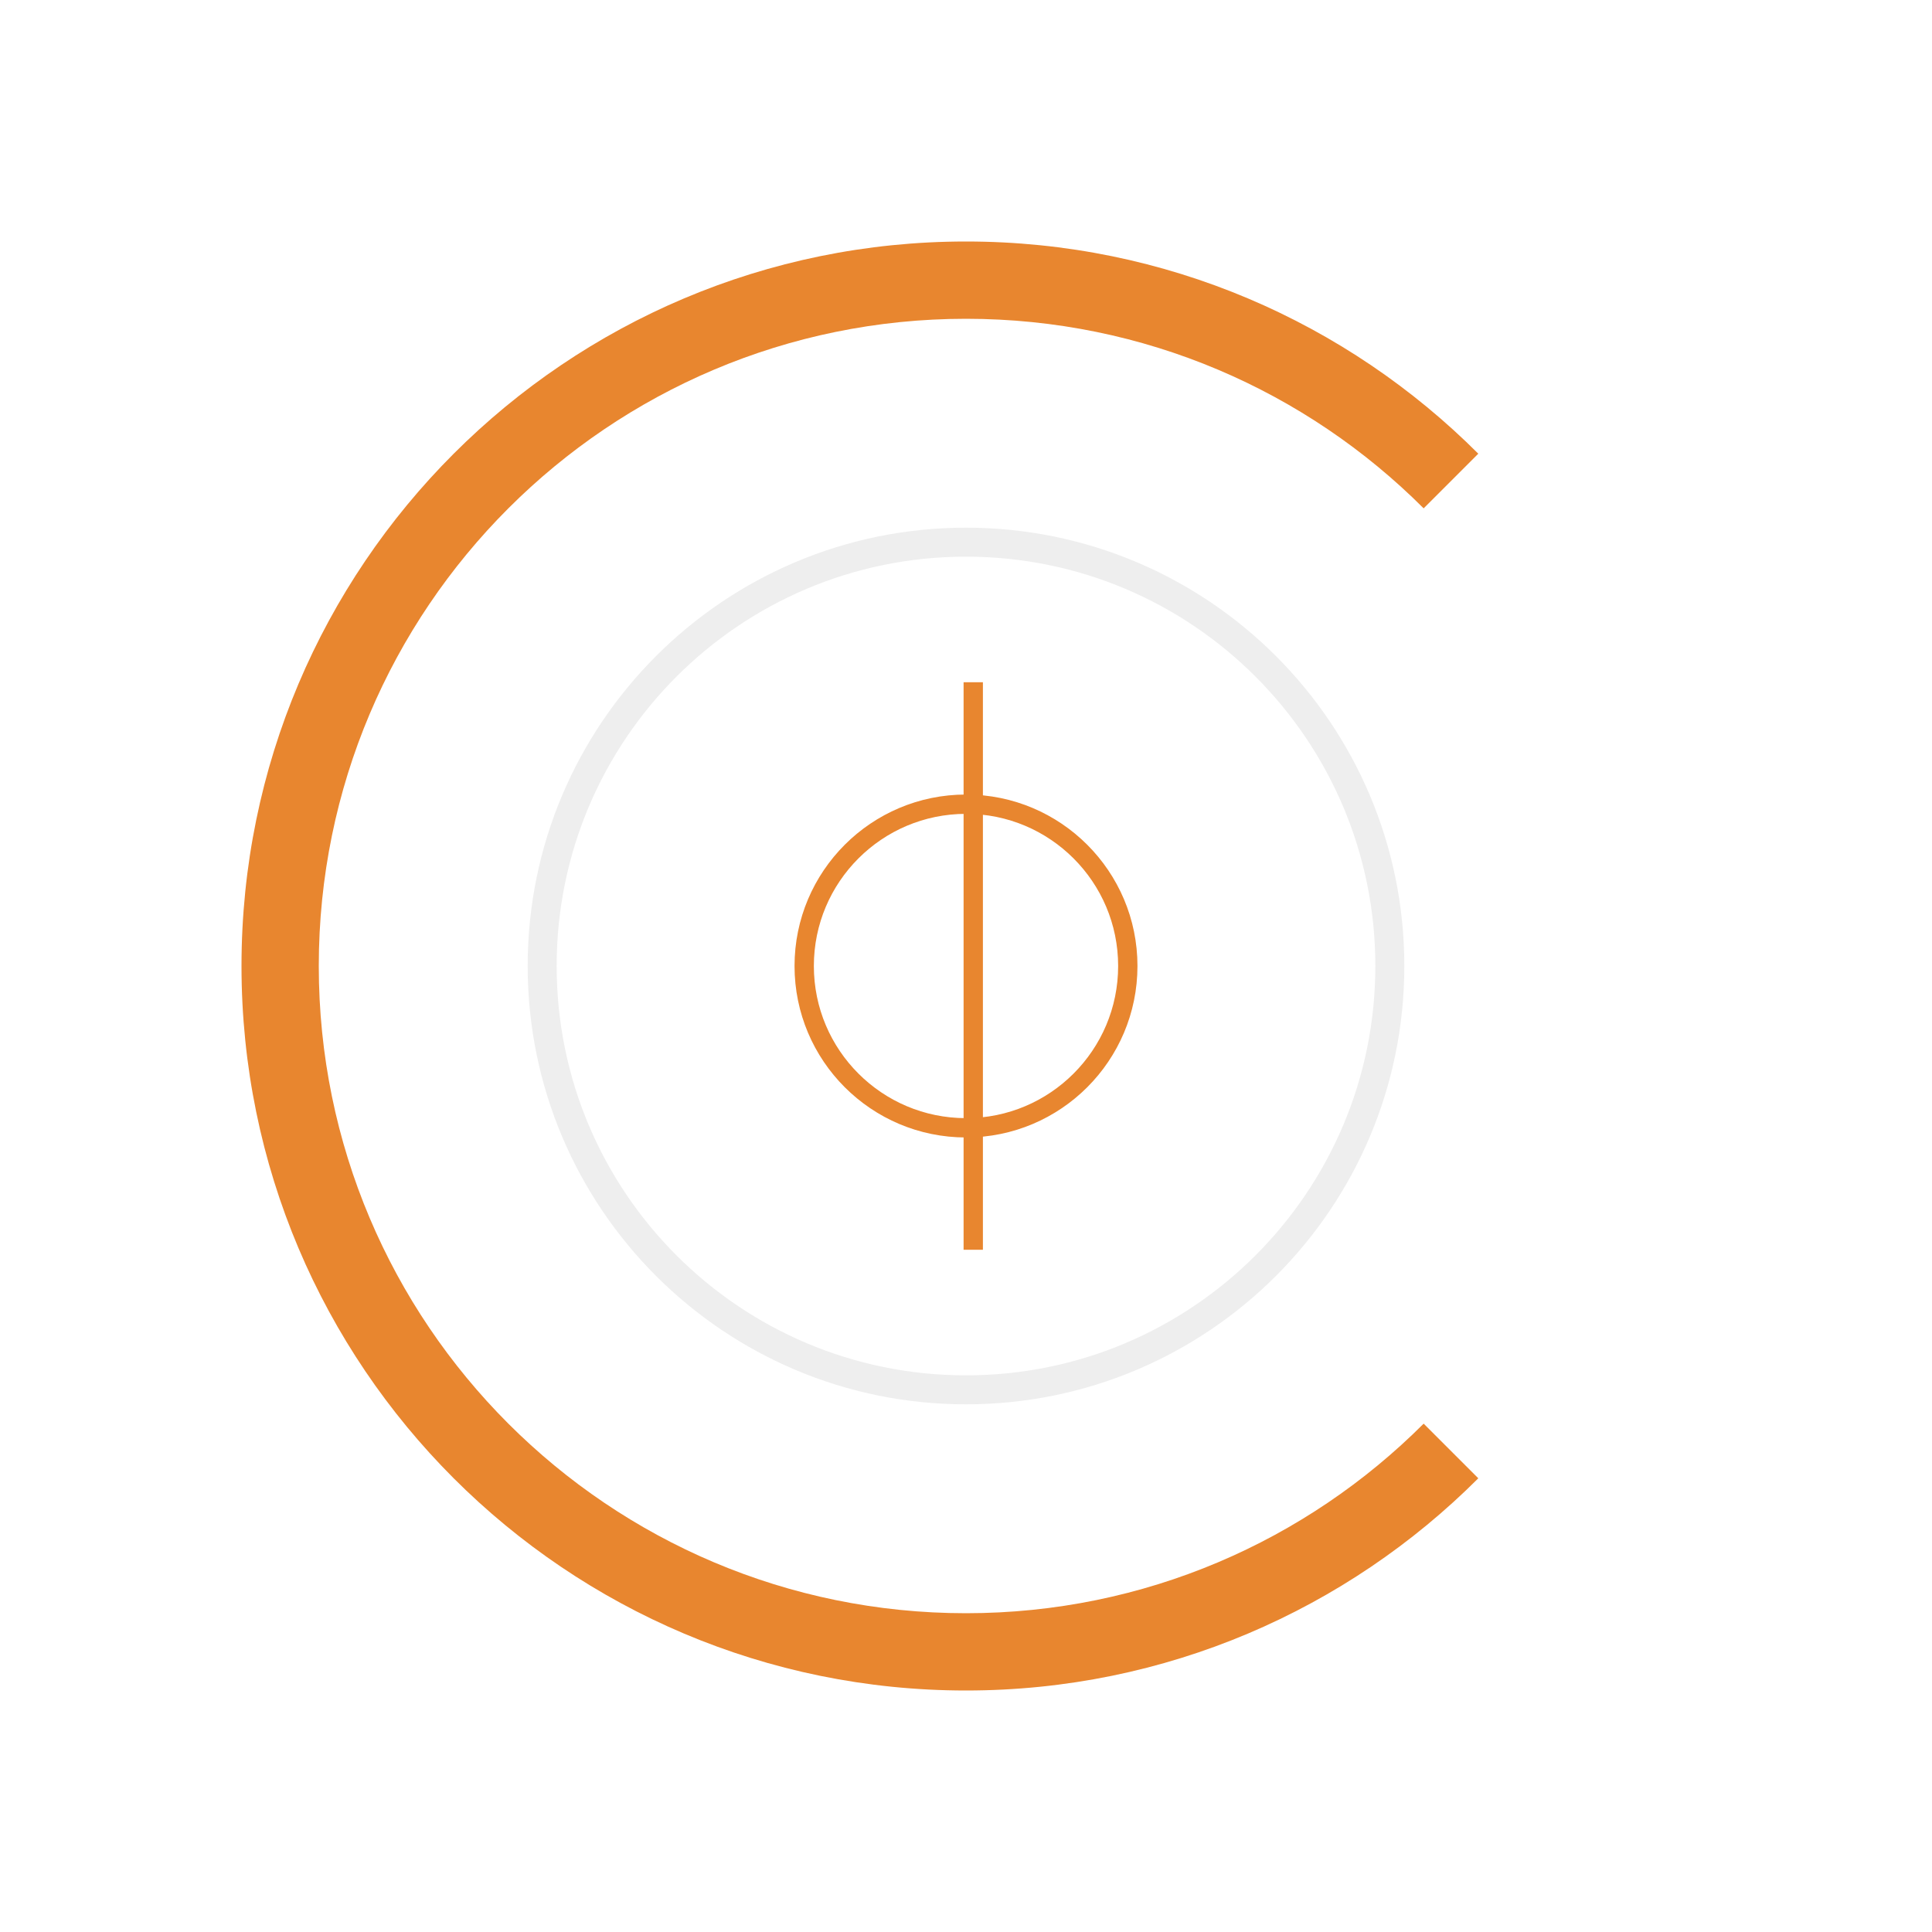 <svg width="1600" height="1600" viewBox="0 0 1600 1600" fill="none" xmlns="http://www.w3.org/2000/svg">
<g filter="url(#filter0_f)">
<path fill-rule="evenodd" clip-rule="evenodd" d="M1179.01 1179.01C1082.01 1276.01 948.012 1336 800 1336C503.975 1336 264 1096.02 264 800C264 503.975 503.975 264 800 264C948.013 264 1082.01 323.994 1179.01 420.991L1224.26 375.736C1115.69 267.157 965.686 200 800 200C468.629 200 200 468.629 200 800C200 1131.37 468.629 1400 800 1400C965.686 1400 1115.69 1332.84 1224.26 1224.26L1179.01 1179.01Z" fill="#E8862F"/>
</g>
<g filter="url(#filter1_f)">
<path d="M1151 800C1151 993.852 993.852 1151 800 1151C606.148 1151 449 993.852 449 800C449 606.148 606.148 449 800 449C993.852 449 1151 606.148 1151 800Z" stroke="#EEEEEE" stroke-width="24"/>
</g>
<g filter="url(#filter2_f)">
<path d="M934 800C934 874.006 874.006 934 800 934C725.994 934 666 874.006 666 800C666 725.994 725.994 666 800 666C874.006 666 934 725.994 934 800Z" stroke="#E8862F" stroke-width="16"/>
<line x1="806" y1="565" x2="806" y2="1035" stroke="#E8862F" stroke-width="16"/>
</g>
<defs>
<filter id="filter0_f" x="198.8" y="198.8" width="1026.66" height="1202.4" filterUnits="userSpaceOnUse" color-interpolation-filters="sRGB">
<feFlood flood-opacity="0" result="BackgroundImageFix"/>
<feBlend mode="normal" in="SourceGraphic" in2="BackgroundImageFix" result="shape"/>
<feGaussianBlur stdDeviation="0.3" result="effect1_foregroundBlur"/>
</filter>
<filter id="filter1_f" x="423.8" y="423.8" width="752.4" height="752.4" filterUnits="userSpaceOnUse" color-interpolation-filters="sRGB">
<feFlood flood-opacity="0" result="BackgroundImageFix"/>
<feBlend mode="normal" in="SourceGraphic" in2="BackgroundImageFix" result="shape"/>
<feGaussianBlur stdDeviation="0.3" result="effect1_foregroundBlur"/>
</filter>
<filter id="filter2_f" x="648.8" y="563.8" width="302.4" height="472.4" filterUnits="userSpaceOnUse" color-interpolation-filters="sRGB">
<feFlood flood-opacity="0" result="BackgroundImageFix"/>
<feBlend mode="normal" in="SourceGraphic" in2="BackgroundImageFix" result="shape"/>
<feGaussianBlur stdDeviation="0.3" result="effect1_foregroundBlur"/>
</filter>
</defs>
</svg>
